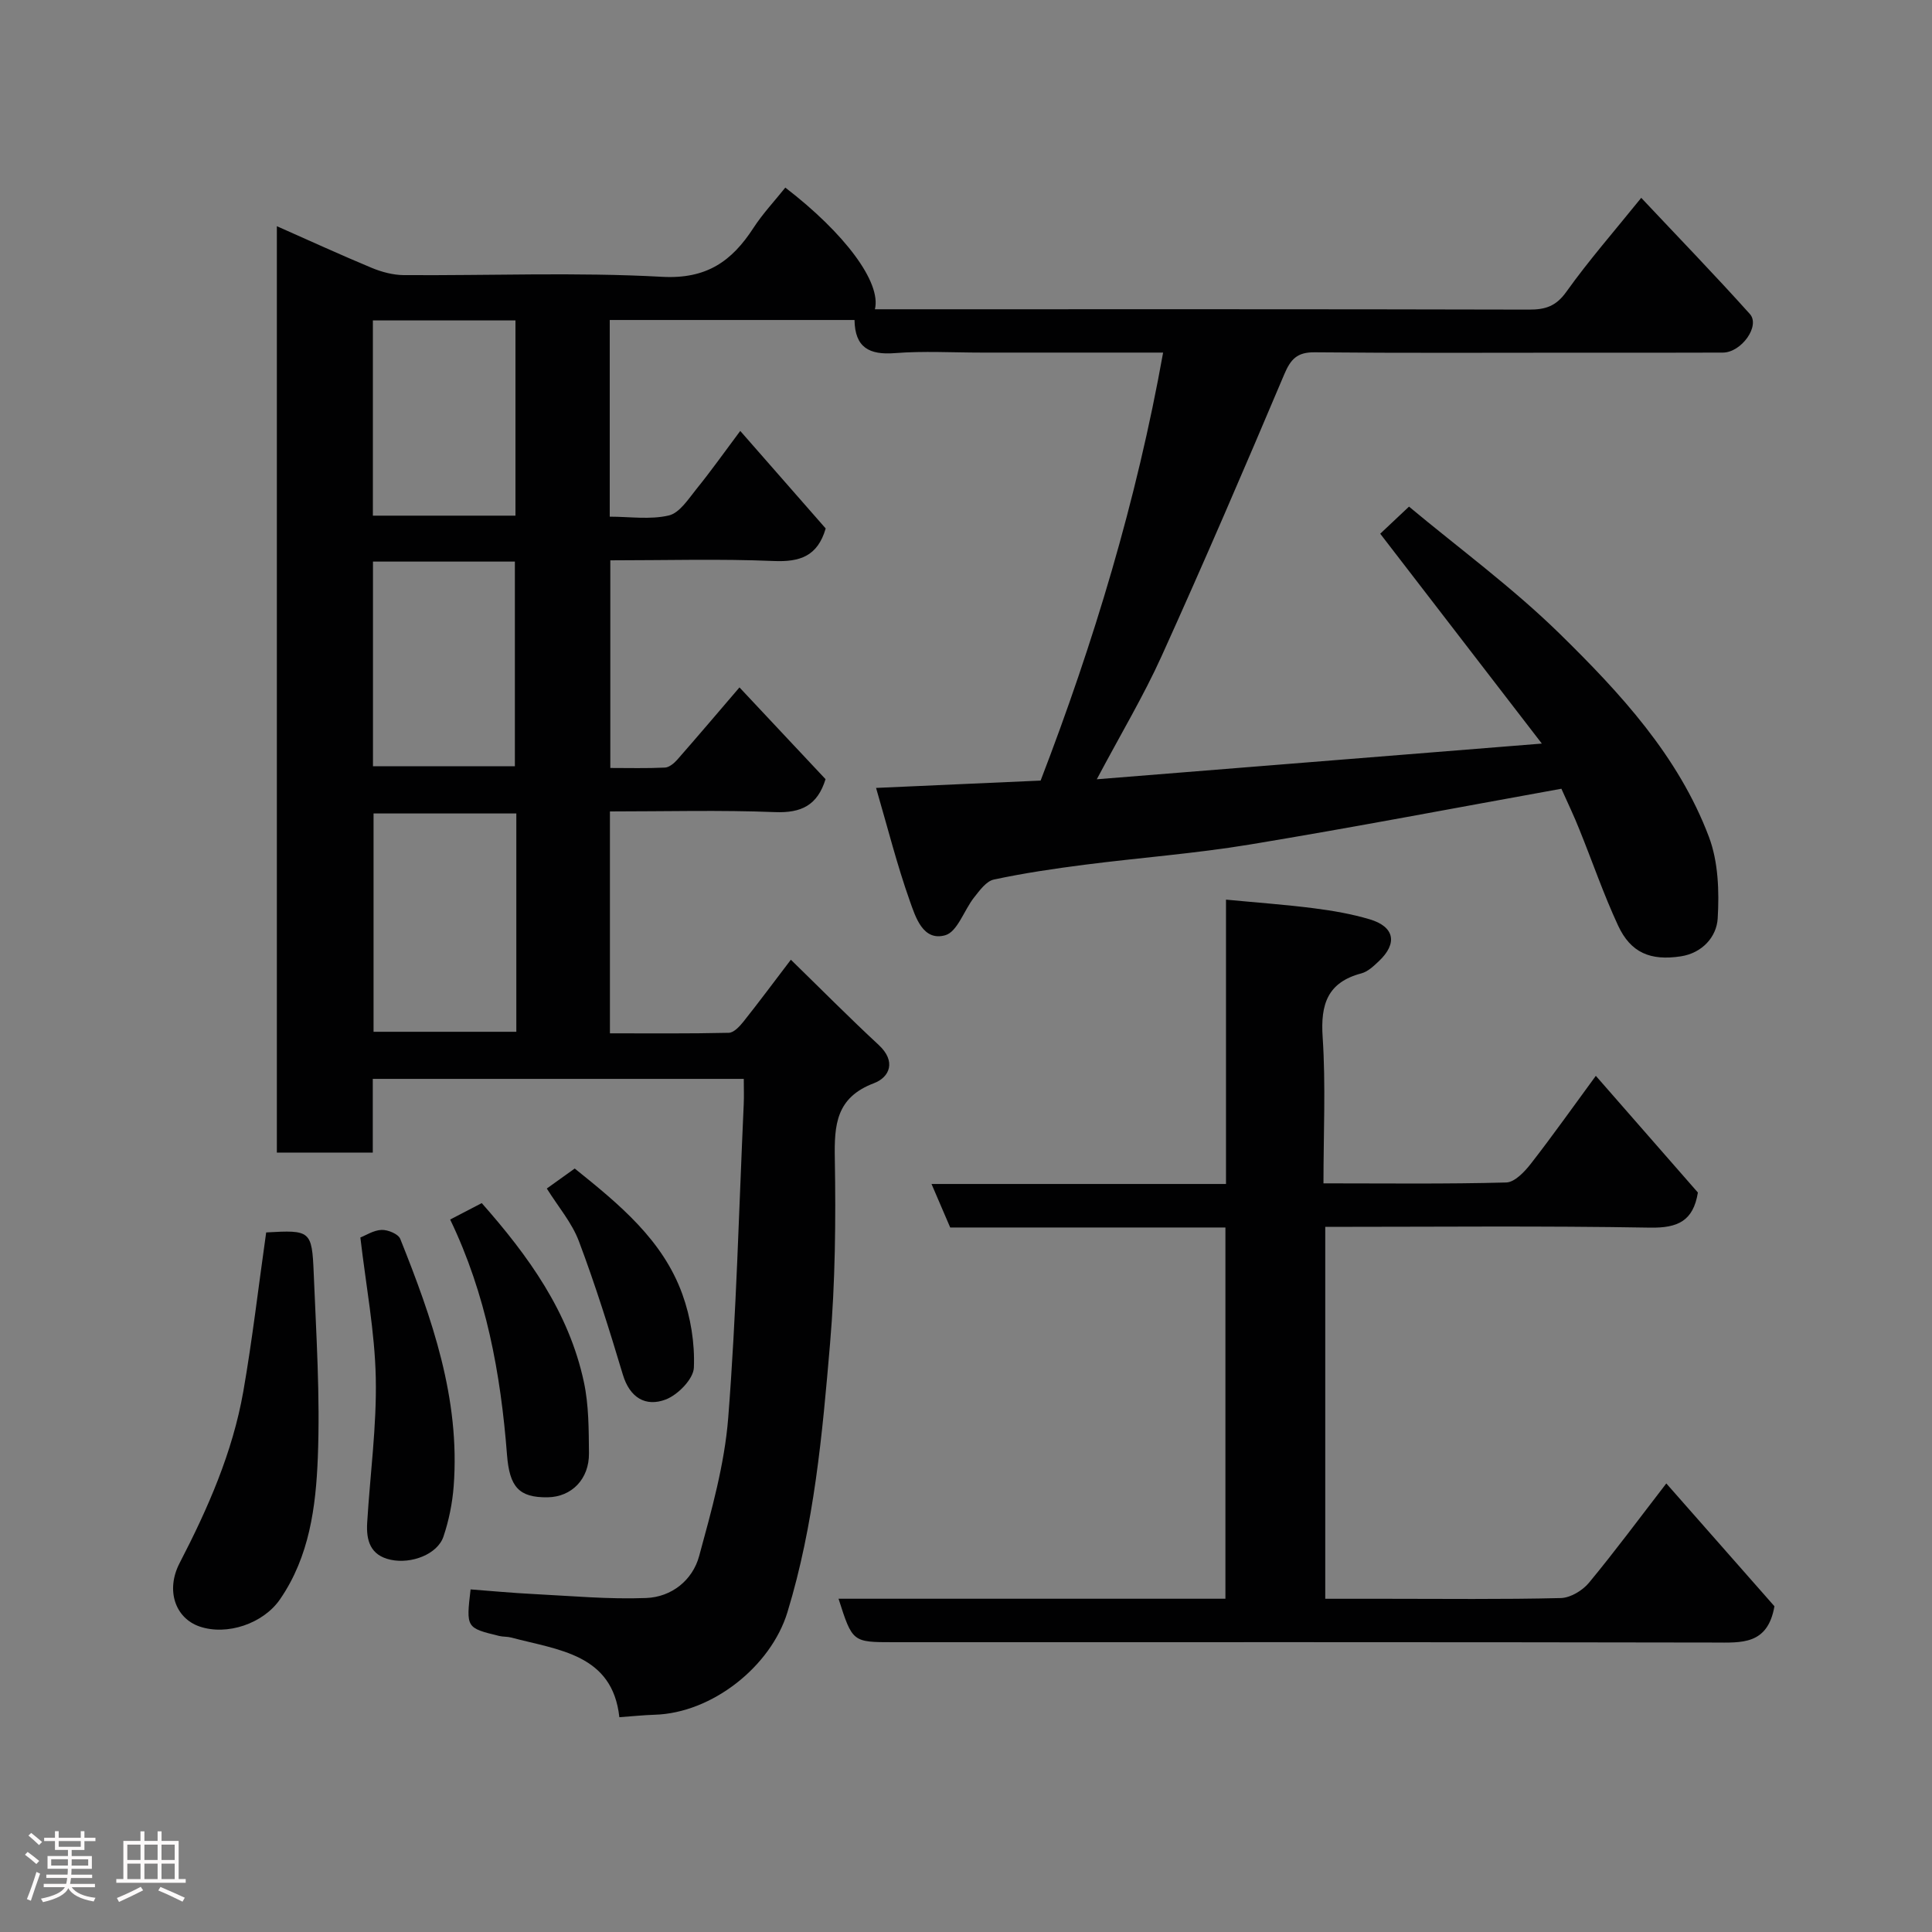 <svg enable-background="new 0 0 400 400" viewBox="0 0 400 400" xmlns="http://www.w3.org/2000/svg"><rect x="0" y="0" width="400" height="400" fill="#808080" stroke="none"/><path d="m5.17 384 .55-.58c.85.61 1.65 1.24 2.4 1.87l-.59.64c-.83-.73-1.62-1.38-2.36-1.93m1.22 9.53-.82-.34c.71-1.76 1.37-3.64 1.98-5.63.24.13.5.25.76.36-.6 1.67-1.24 3.54-1.92 5.61m-.5-13.5.57-.54c.56.44 1.31 1.06 2.26 1.87l-.64.64c-.68-.66-1.41-1.32-2.19-1.97m3.25.46h2.24v-1.36h.77v1.36h4.57v-1.36h.76v1.36h2.28v.69h-2.28v1.84h-2.64v1.26h4.18v2.64h-4.21c0 .45-.02.86-.05 1.21h4.32v.69h-4.38c-.04.34-.1.75-.19 1.22h5.15v.69h-4.82c.87 1.19 2.51 1.92 4.93 2.19-.17.31-.3.57-.37.76-2.77-.49-4.52-1.41-5.26-2.76-.56 1.26-2.3 2.23-5.24 2.9-.12-.24-.26-.48-.43-.72 2.73-.55 4.38-1.34 4.96-2.38h-4.38v-.69h4.65c.1-.38.17-.79.21-1.22h-4.32v-.69h4.4c.03-.34.05-.75.05-1.21h-4.2v-2.64h4.23v-1.26h-2.69v-1.84h-2.24zm1.46 4.46v1.29h3.45c.01-.4.02-.57.01-.53v-.32-.45h-3.46zm1.55-2.59h4.57v-1.19h-4.57zm6.11 2.59h-3.42v.77c-.02.19-.01.37-.02.53h3.44z" fill="#fcfafa"/><path d="m32.63 379.16h.82v1.98h3.54v7.89h1.46v.78h-14.37v-.78h1.46v-7.89h3.54v-1.98h.82v1.98h2.73zm-3.49 11.48.5.73c-1.61.82-3.28 1.63-5 2.41-.13-.27-.28-.55-.44-.82 1.75-.72 3.4-1.49 4.94-2.32m-2.78-5.55h2.73v-3.18h-2.73zm0 3.95h2.73v-3.2h-2.73zm3.54-3.95h2.73v-3.18h-2.73zm0 3.95h2.73v-3.2h-2.73zm7.89 4.68c-1.84-.92-3.51-1.7-5.02-2.32l.45-.73c1.89.8 3.57 1.55 5.04 2.23zm-1.62-11.81h-2.73v3.18h2.73zm-2.73 7.13h2.73v-3.2h-2.73z" fill="#fcfafa"/><g fill="#010102"><path d="m323.27 163.3c-21.84 3.94-43.13 8.02-64.51 11.55-11.31 1.87-22.78 2.72-34.16 4.18-6.31.81-12.62 1.74-18.83 3.07-1.57.33-2.94 2.25-4.09 3.7-2.08 2.63-3.45 7.11-5.97 7.83-4.62 1.31-6.16-3.77-7.34-7.09-2.65-7.47-4.59-15.19-6.99-23.41 11.84-.53 22.88-1.02 34.07-1.52 10.98-28.54 19.86-57.88 25.36-88.61-12.59 0-25.07 0-37.55 0-6 0-12.03-.36-17.99.11-5.28.41-8.27-1.14-8.35-6.86-16.93 0-33.69 0-50.68 0v40.72c4.11 0 8.36.66 12.24-.25 2.24-.53 4.07-3.45 5.77-5.55 2.95-3.64 5.67-7.48 9.01-11.95 6.16 7.03 12 13.69 17.69 20.19-1.67 5.76-5.34 6.97-10.78 6.74-11.13-.47-22.3-.14-33.81-.14v42.99c3.77 0 7.55.1 11.31-.08.87-.04 1.88-.88 2.53-1.61 4.2-4.79 8.32-9.64 12.9-14.99 6.2 6.6 12.06 12.85 17.82 19-1.68 5.44-5.05 7.03-10.47 6.82-11.28-.45-22.59-.14-34.17-.14v45.94c8.12 0 16.37.08 24.61-.11 1.04-.02 2.25-1.33 3.04-2.32 3.15-3.96 6.17-8.03 9.81-12.81 6.1 5.94 12.02 11.93 18.19 17.65 3.65 3.38 2.3 6.67-1 7.92-7.83 2.97-8.22 8.59-8.09 15.66.22 12.76.09 25.59-.99 38.29-1.59 18.71-3.28 37.45-8.83 55.6-3.42 11.17-15.56 20.85-27.49 21.2-2.26.07-4.52.31-7.3.51-1.42-13.07-12.58-13.89-22.42-16.5-.79-.21-1.65-.13-2.44-.32-6.87-1.67-6.87-1.68-5.94-9.64 4.33.33 8.69.74 13.07.96 7.76.39 15.55 1.12 23.29.82 5.23-.2 9.59-3.65 10.96-8.68 2.56-9.41 5.26-18.98 6.02-28.63 1.69-21.58 2.22-43.26 3.21-64.89.08-1.64.01-3.3.01-5.28-25.67 0-51.05 0-76.81 0v15.26c-6.75 0-13.13 0-19.86 0 0-63.68 0-127.43 0-191.8 6.66 2.95 13.12 5.91 19.67 8.64 2.06.85 4.39 1.47 6.59 1.49 17.83.12 35.7-.63 53.48.35 9.22.51 14.45-3.21 18.94-10.13 1.93-2.97 4.39-5.58 6.59-8.34 12.25 9.41 19.92 19.61 18.55 25.19h5.41c43.33 0 86.67-.04 130 .07 3.4.01 5.6-.68 7.74-3.68 4.65-6.51 9.95-12.57 15.51-19.46 7.48 7.96 15.14 15.86 22.49 24.05 2.2 2.46-1.75 7.97-5.58 7.99-10 .05-20 .02-30 .02-18.17 0-36.33.1-54.5-.08-3.65-.04-4.99 1.4-6.34 4.61-8.25 19.52-16.63 38.98-25.37 58.29-3.76 8.3-8.47 16.16-13.42 25.5 30.89-2.48 60.57-4.86 92.14-7.39-11.77-15.29-22.71-29.49-33.46-43.45 1.64-1.55 3.55-3.34 5.96-5.61 10.26 8.56 21.43 16.75 31.23 26.35 12.49 12.25 24.54 25.26 30.86 42.02 1.95 5.16 2.15 11.29 1.82 16.9-.23 3.81-3.2 7.16-7.63 7.84-6.33.97-10.39-.77-12.99-6.37-3.01-6.47-5.33-13.27-8.02-19.9-1.08-2.74-2.36-5.38-3.72-8.43zm-216.37 5.12c-9.86 0-19.69 0-29.56 0v45.2h29.56c0-15.19 0-29.98 0-45.2zm-29.68-9.78h29.38c0-14.4 0-28.44 0-42.37-9.99 0-19.58 0-29.38 0zm-.02-51.88h29.52c0-13.61 0-26.98 0-40.42-9.99 0-19.7 0-29.52 0z"/><path d="m344.99 307.13c8 9.09 15.49 17.58 22.39 25.43-1.41 8.07-6.86 7.52-12.47 7.51-56.63-.11-113.27-.07-169.91-.07-8.51 0-8.51 0-11.39-9h80.1c0-25.76 0-51.13 0-76.86-19.11 0-38.04 0-56.98 0-1.31-3.06-2.5-5.83-3.87-9.01h60.97c0-19.81 0-39.35 0-58.87 6.5.62 12.38 1.04 18.22 1.79 3.87.49 7.76 1.17 11.49 2.27 5.19 1.53 5.87 4.98 1.93 8.69-1.06 1-2.26 2.15-3.59 2.51-7.02 1.85-8.5 6.38-8.04 13.19.66 9.9.17 19.88.17 30.29 12.94 0 25.4.16 37.84-.18 1.76-.05 3.81-2.23 5.11-3.9 4.51-5.79 8.75-11.8 13.44-18.18 7.26 8.3 14.25 16.29 21.13 24.16-.96 5.91-4.18 7.36-9.87 7.27-22.3-.39-44.61-.16-67.28-.16v77h12.29c12.16 0 24.33.15 36.48-.15 2-.05 4.5-1.56 5.83-3.17 5.38-6.5 10.41-13.3 16.01-20.56z"/><path d="m55.11 255.16c9.14-.52 9.48-.4 9.84 8.42.52 12.73 1.35 25.5.85 38.2-.4 10.17-1.73 20.48-7.82 29.33-3.45 5.03-10.98 7.6-16.69 5.63-5.04-1.75-7-7.53-4.11-13.11 5.86-11.31 10.97-22.92 13.19-35.52 1.88-10.76 3.13-21.63 4.74-32.95z"/><path d="m74.61 256.21c1.11-.43 2.74-1.51 4.39-1.57 1.31-.05 3.46.84 3.87 1.86 6.57 16.43 12.43 33.07 11.06 51.2-.27 3.52-.99 7.1-2.12 10.44-1.23 3.65-6.63 5.72-10.93 4.79-4.23-.91-5.08-4.02-4.86-7.65.6-10.01 1.99-20.03 1.78-30.02-.2-9.55-2.03-19.07-3.19-29.05z"/><path d="m93.2 252.49c2.05-1.07 4.06-2.11 6.54-3.4 9.59 10.86 18.03 22.48 21.15 37.06 1.02 4.76 1 9.79 1.05 14.71.06 5.39-3.61 9.07-8.56 9.14-5.94.08-7.89-2.13-8.41-8.8-1.3-16.8-4.31-33.21-11.77-48.71z"/><path d="m113.21 246.07c1.95-1.4 3.91-2.8 5.78-4.14 9.22 7.41 18.22 14.77 22.28 26.01 1.73 4.78 2.6 10.17 2.39 15.22-.1 2.36-3.32 5.64-5.85 6.6-4.13 1.56-7.42-.36-8.86-5.17-2.78-9.27-5.68-18.54-9.09-27.59-1.44-3.84-4.29-7.15-6.65-10.93z"/></g></svg>